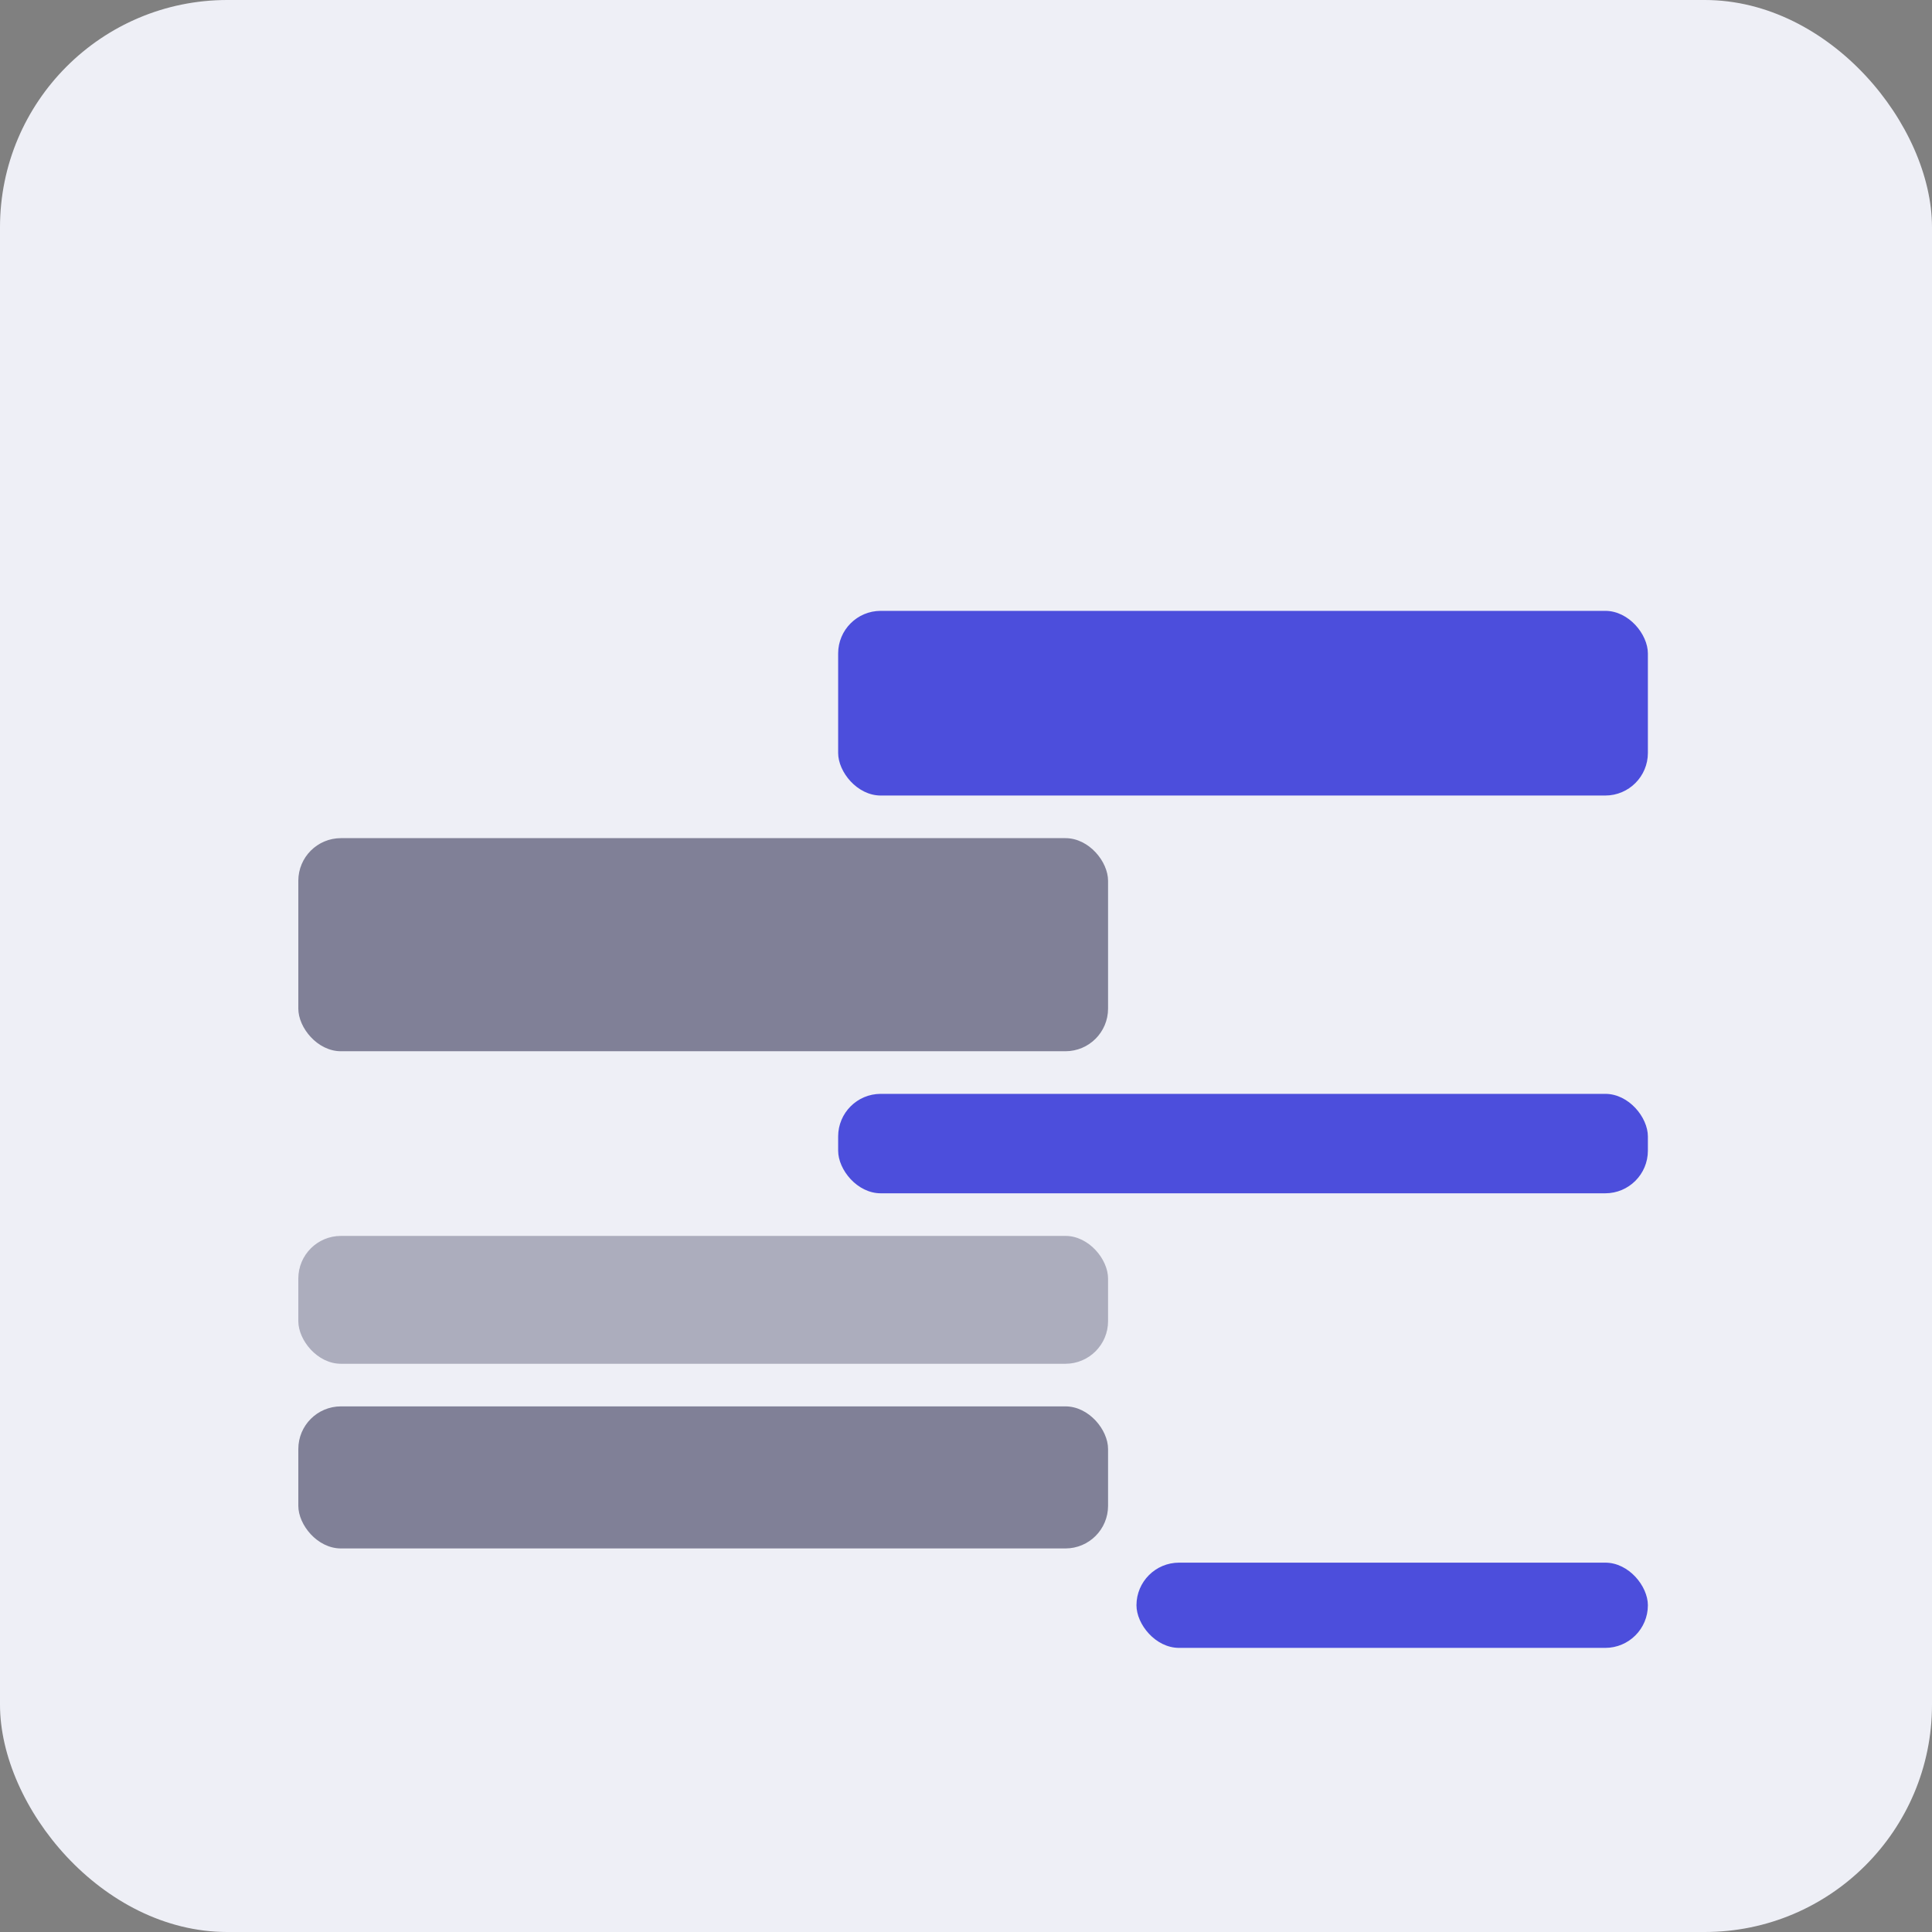 <svg width="136" height="136" viewBox="0 0 136 136" fill="none" xmlns="http://www.w3.org/2000/svg">
<rect x="0" y="0" width="136" height="136" fill="#808080" stroke="none"/>
<rect width="136" height="136" rx="16" fill="#EEEFF6"/>
<rect x="21" y="59" width="57" height="15" rx="3" fill="#121338" fill-opacity="0.5"/>
<rect x="59" y="77" width="57" height="7" rx="3" fill="#4C4EDC"/>
<rect x="59" y="43" width="57" height="13" rx="3" fill="#4C4EDC"/>
<rect x="21" y="87" width="57" height="9" rx="3" fill="#121338" fill-opacity="0.3"/>
<rect x="21" y="99" width="57" height="10" rx="3" fill="#121338" fill-opacity="0.5"/>
<rect x="80" y="110" width="36" height="6" rx="3" fill="#4C4EDC"/>
</svg>
